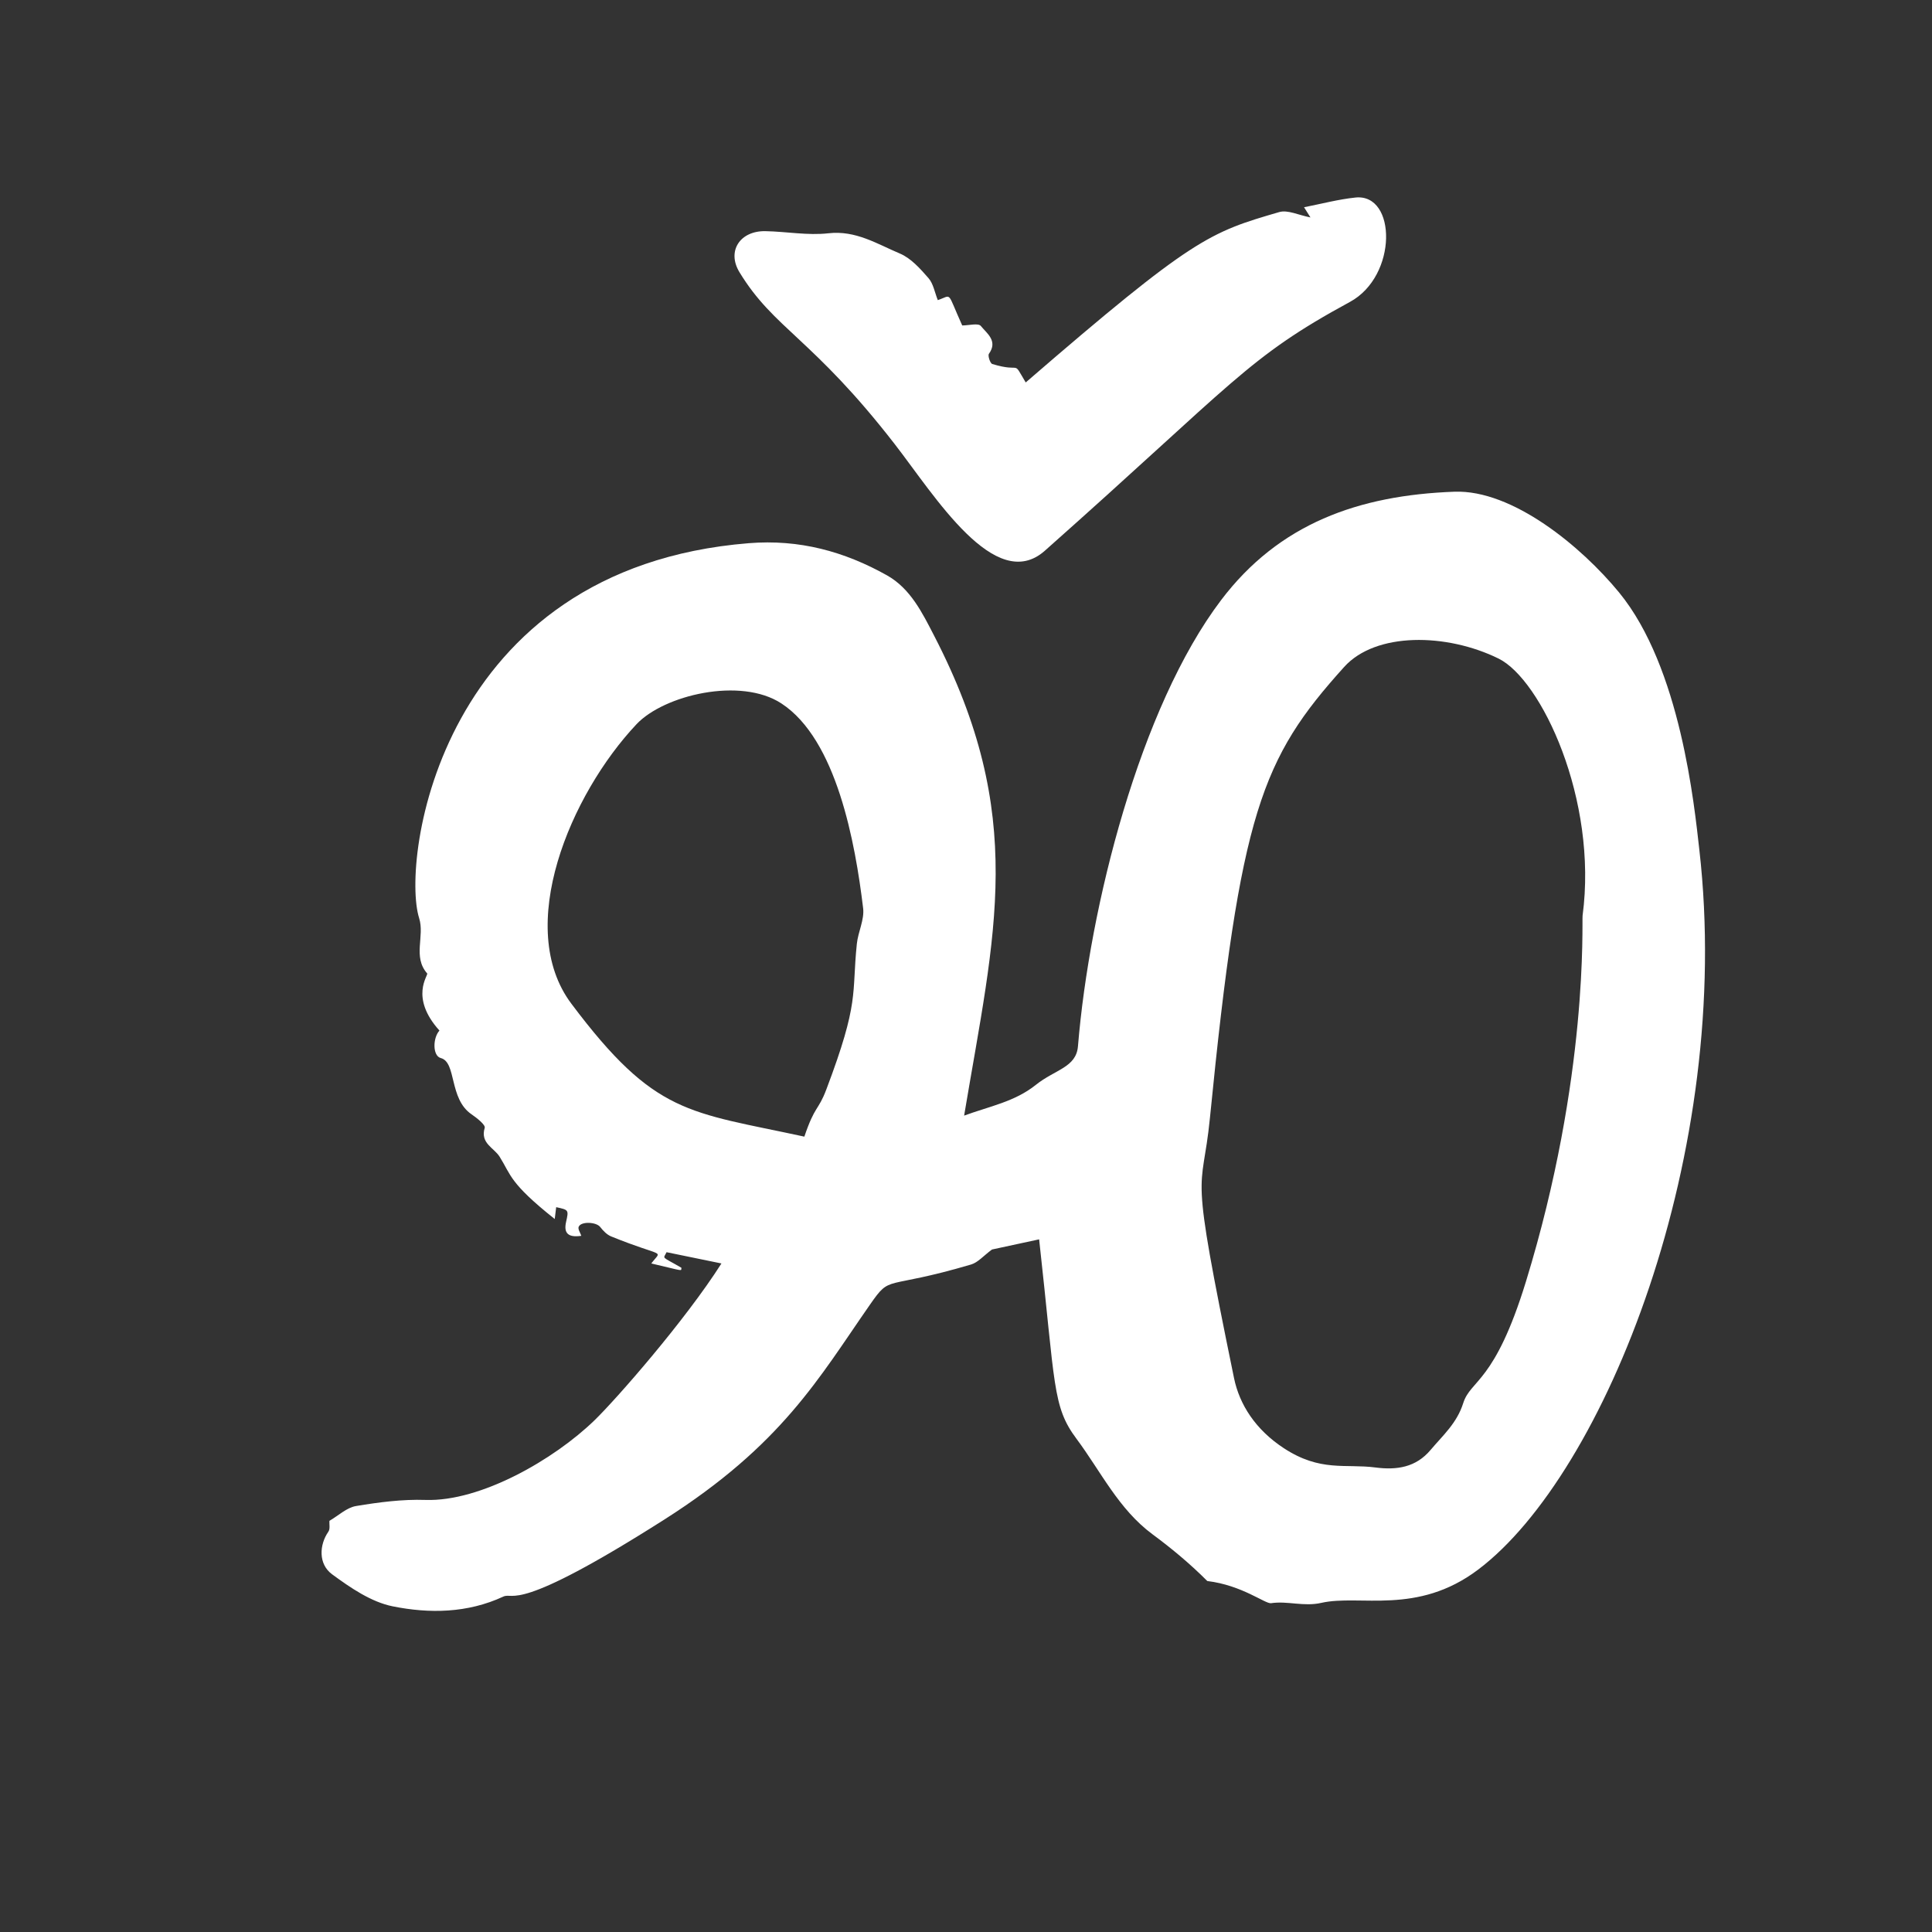<?xml version="1.0" encoding="utf-8"?>
<!-- Generator: Adobe Illustrator 23.1.0, SVG Export Plug-In . SVG Version: 6.00 Build 0)  -->
<svg version="1.1" id="Layer_1" xmlns="http://www.w3.org/2000/svg" xmlns:xlink="http://www.w3.org/1999/xlink" x="0px" y="0px"
	 viewBox="0 0 2000 2000" style="enable-background:new 0 0 2000 2000;" xml:space="preserve">
<rect x="0" y="0" width="2000" height="2000" fill="#333333" stroke="none"/>
<style type="text/css">
	.st0{fill:#FFFFFF;}
</style>
<g>
	<path class="st0" d="M1249.78,1636.67c-18.52-18.6-38.34-34.82-56.68-48.36c-35.09-25.91-53.62-65.23-78.71-98.87
		c-25.06-33.6-21.75-54.48-38.68-206.47c-17.95,3.87-35.33,7.62-48.81,10.52c-8.84,6.54-14.53,13.42-21.63,15.52
		c-91.17,26.91-82.48,9.72-104.55,41.37c-53,76-90.88,145.04-213.31,222.85c-155.04,98.54-155.2,74.37-166.46,79.59
		c-36.95,17.16-76.46,17.71-114.48,10.04c-22.33-4.51-43.69-19.22-62.68-33.15c-14.39-10.56-13.33-30.51-3.84-44.14
		c1.98-2.85,0.82-7.88,1.05-11.19c9.41-5.46,17.92-13.73,27.55-15.33c23.71-3.95,48.01-7.13,71.93-6.32
		c57.02,1.93,133.06-41.79,174.97-82.46c22.48-21.81,93.62-102.96,131.39-162.34c-19.78-4.06-38.29-7.86-56.81-11.66
		c-3.52,7.43-6.02,3.69,15.37,16.13c-0.64,3.62,4.07,3.77-31.17-4.47c11.21-15.07,14.5-5.23-41.59-28c-4.42-1.79-8.31-5.9-11.35-9.8
		c-4.08-5.22-19.93-6.04-22.28-0.06c-0.92,2.34,1.73,6.1,2.77,9.25c-13.47,1.99-18.42-2.61-15.78-14.32
		c2.82-12.52,2.82-12.52-10.23-15.34c-0.33,2.72-0.67,5.43-1.51,12.26c-47.01-37.42-45.05-45.32-57.05-64.49
		c-5.89-9.41-20.27-13.81-15.43-29.9c0.93-3.1-8.17-10.26-13.69-14.04c-23.56-16.14-15.25-53.86-31.8-58.21
		c-8.53-2.24-8.37-20.74-1.37-28.45c-31.31-34.7-11.15-57.37-12.72-59.15c-15.14-17.23-2.38-38.5-8.3-57.22
		c-18.89-59.8,20.83-362.35,341.28-388.16c52.18-4.2,98.75,8.48,142.95,33.25c24.41,13.67,36.69,38.96,48.83,62.43
		c96.57,186.75,63.06,306.16,31.1,496.9c26.1-9.59,52.44-14.37,74.18-31.79c20-16.03,41.86-17.96,43.67-40.03
		c11.88-144.56,64.11-350.89,148.17-461.83c60.01-79.19,142.22-108.56,241.5-112.21c60.2-2.22,131.54,56.84,170.47,104.26
		c63.86,77.78,77.93,221.03,83.12,266.52c35.68,312.72-97.66,646-229.01,745.07c-63.26,47.71-122.53,25.37-162.36,34.42
		c-18.18,4.13-34.79-2.24-52,0.33C1309.76,1660.49,1285.83,1641,1249.78,1636.67z M1252.51,1157.35
		c-8.31,83.94-22.4,38.77,24.95,269.25c5.62,27.38,22.28,53.37,51.5,72.53c37.93,24.87,63.7,15.94,94.81,19.99
		c22.35,2.91,41.98-0.13,57.12-18.09c12.69-15.06,27.27-27.69,33.84-48.53c7.75-24.58,32.53-20.26,64.94-125.89
		c65.16-212.37,57.76-372.24,58.61-378.65c16.03-120.58-42.98-244.58-86.97-266.21c-53.92-26.52-127.16-27.55-159.83,8.67
		C1305.94,785.27,1283.85,840.8,1252.51,1157.35z M832.67,1176.64c10.93-32.45,14.35-26.63,22.72-48.76
		c34.69-91.71,26.13-98.03,31.61-150.81c1.29-12.42,7.94-25.01,6.52-36.85c-8.15-67.84-27.47-174.68-84.61-212.02
		c-42.27-27.63-121.55-8.71-150.03,21.54c-68.5,72.75-126.69,210.28-67.39,289.3C678.27,1154.7,712.7,1150.62,832.67,1176.64z"/>
	<path class="st0" d="M1356.59,225.09c-3.22-5.11-4.86-7.72-6.65-10.55c18.44-3.63,35.69-8.22,53.22-10.05
		c42.57-4.43,43.88,81.12-5.69,108.04c-106.86,58.03-118.34,82.28-315.84,257.57c-51.34,45.56-114.08-57.05-155.37-110.29
		C840.83,349.65,801.33,340.67,765.5,281.8c-13.4-22.01,0.75-42.98,26.82-42.5c21.78,0.4,43.86,4.63,65.24,2.19
		c28.35-3.24,50.45,11.08,73.95,20.95c11.49,4.83,21.09,15.66,29.63,25.44c5.1,5.84,6.49,14.91,9.67,22.82
		c15.32-5.22,8.87-9.93,25.28,26.21c6.65,0,16.66-2.7,19.27,0.54c6.12,7.6,17.95,15.41,8.38,28.79c-1.37,1.91,1.28,9.9,3.44,10.56
		c31.86,9.72,20.03-5.44,34.63,19.11c173.81-150.22,190.47-155.41,262.38-176.35C1333.06,216.97,1344.37,222.74,1356.59,225.09z"/>
</g>
</svg>
